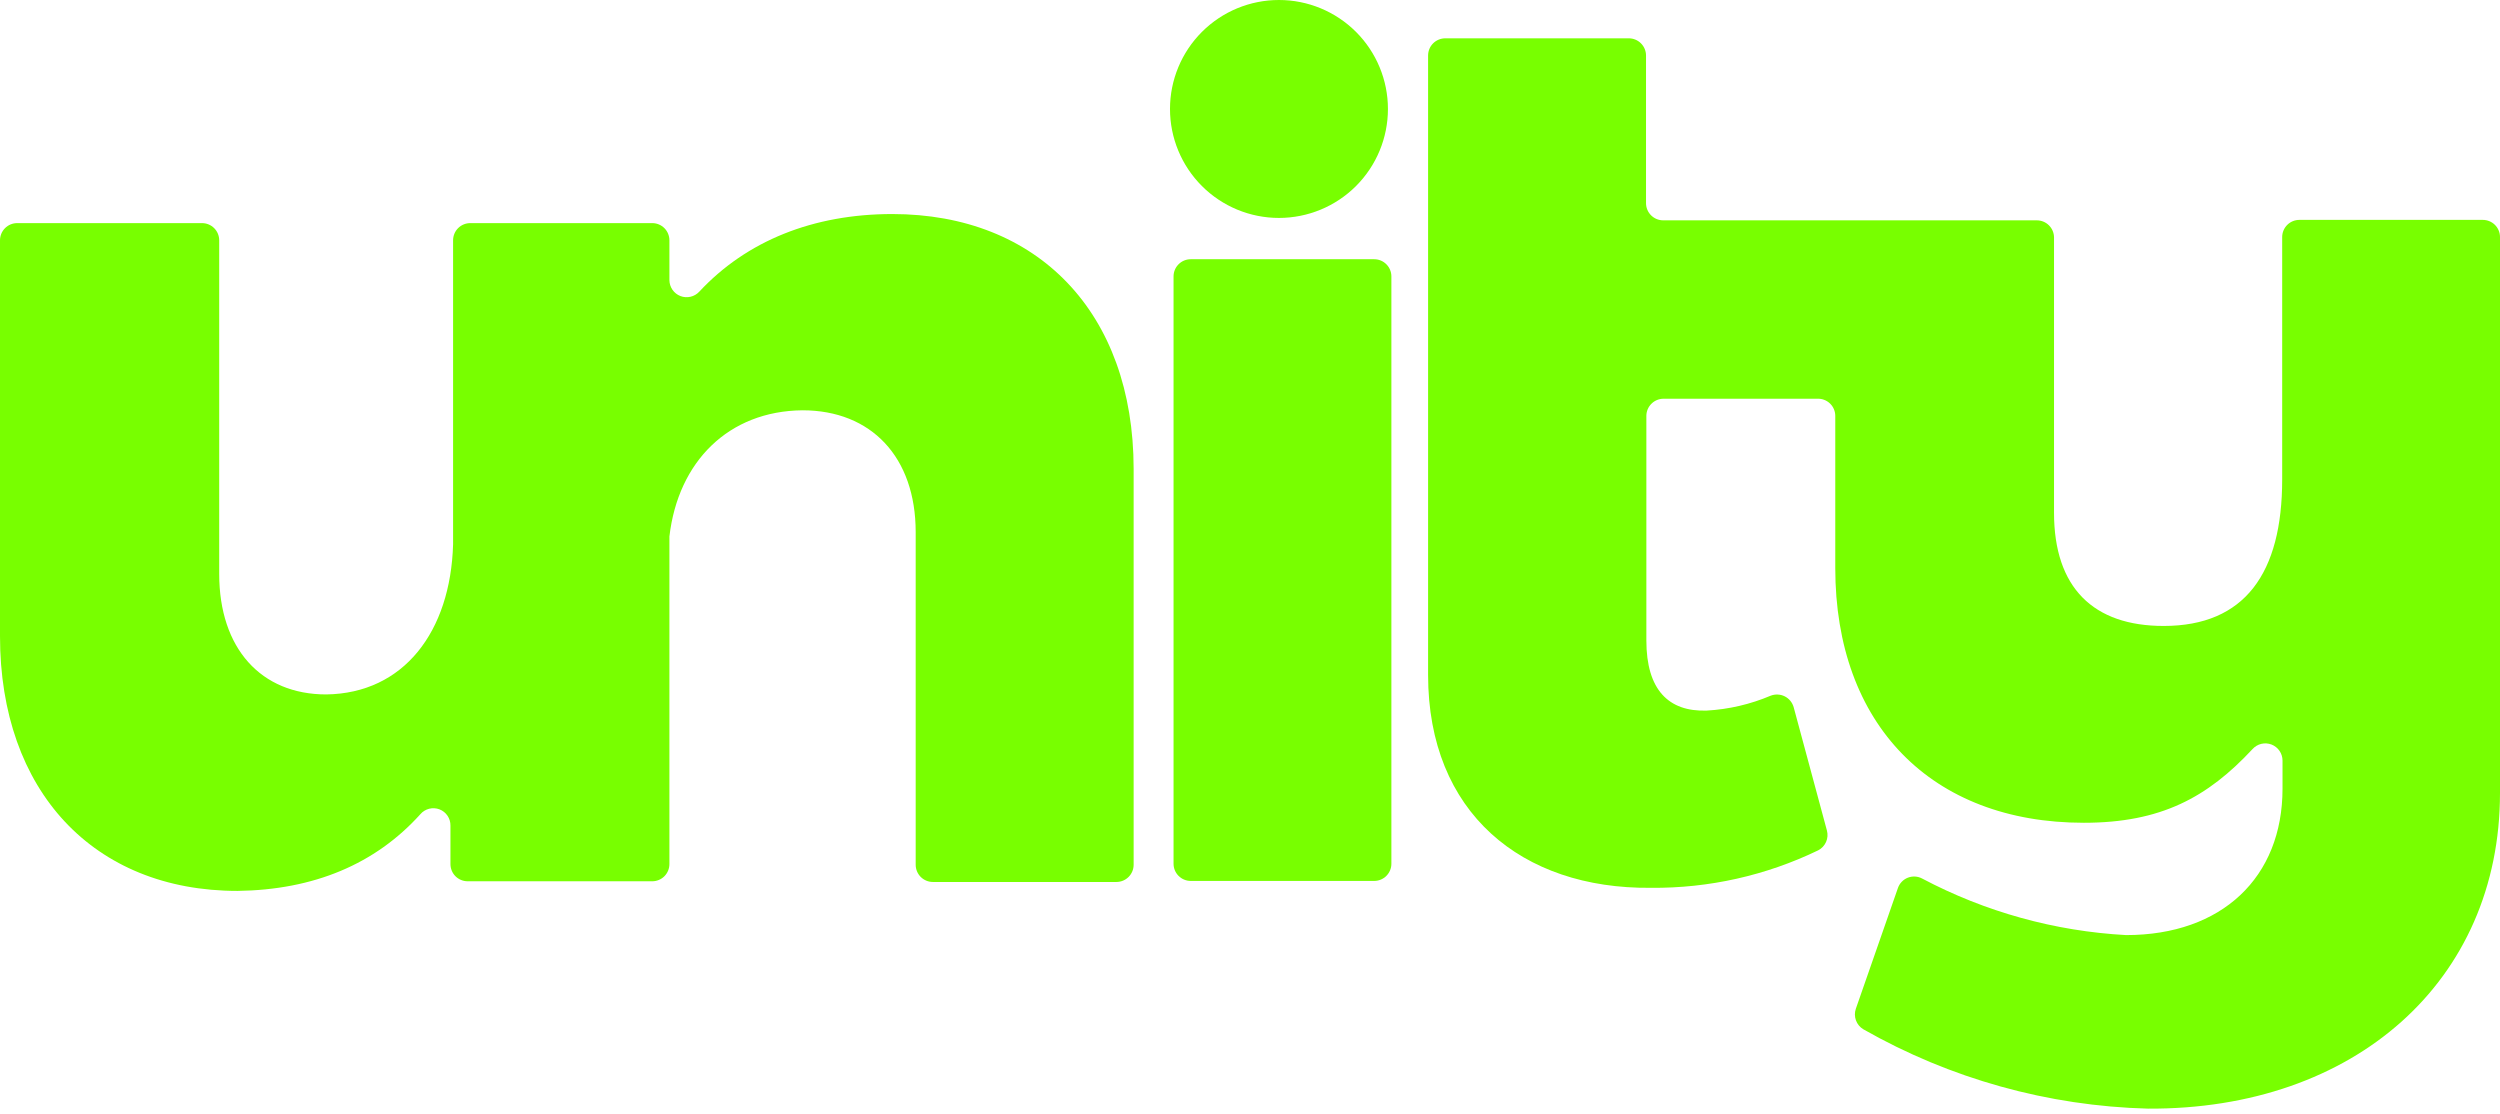 <svg width="110" height="49" viewBox="0 0 110 49" fill="none" xmlns="http://www.w3.org/2000/svg">
<path d="M39.261 9.418C35.788 9.418 32.851 10.594 30.767 12.835C30.664 12.946 30.53 13.023 30.383 13.057C30.235 13.092 30.081 13.081 29.94 13.027C29.798 12.972 29.677 12.877 29.59 12.753C29.504 12.629 29.456 12.481 29.454 12.33V10.574C29.454 10.374 29.375 10.182 29.235 10.04C29.094 9.898 28.902 9.818 28.703 9.817H20.693C20.492 9.817 20.299 9.896 20.157 10.038C20.015 10.18 19.936 10.373 19.936 10.574V23.948C19.825 27.794 17.765 30.509 14.354 30.555C11.487 30.555 9.645 28.536 9.645 25.25V10.574C9.645 10.373 9.565 10.18 9.423 10.038C9.281 9.896 9.089 9.817 8.888 9.817H0.757C0.556 9.817 0.364 9.896 0.222 10.038C0.08 10.18 0 10.373 0 10.574L0 27.991C0 34.799 4.113 39.2 10.452 39.2C13.799 39.155 16.509 38.029 18.497 35.824C18.598 35.706 18.733 35.623 18.883 35.585C19.033 35.547 19.191 35.556 19.336 35.611C19.481 35.666 19.605 35.765 19.691 35.893C19.778 36.022 19.823 36.174 19.82 36.329V38.019C19.82 38.22 19.899 38.413 20.041 38.555C20.183 38.697 20.376 38.776 20.577 38.776H28.703C28.902 38.775 29.094 38.695 29.235 38.553C29.375 38.411 29.454 38.219 29.454 38.019V23.605C29.838 20.304 32.059 18.084 35.309 18.053C38.337 18.053 40.29 20.113 40.29 23.413V38.05C40.29 38.25 40.37 38.443 40.512 38.585C40.654 38.727 40.847 38.807 41.047 38.807H49.123C49.324 38.807 49.516 38.727 49.658 38.585C49.8 38.443 49.88 38.25 49.88 38.05V20.627C49.875 13.748 45.65 9.418 39.261 9.418Z" fill="#78FF00"/>
<path d="M60.464 11.406H52.393C51.975 11.406 51.636 11.745 51.636 12.163V38.004C51.636 38.422 51.975 38.761 52.393 38.761H60.464C60.882 38.761 61.221 38.422 61.221 38.004V12.163C61.221 11.745 60.882 11.406 60.464 11.406Z" fill="#78FF00"/>
<path d="M101.173 9.675C100.973 9.675 100.781 9.754 100.639 9.895C100.497 10.036 100.417 10.227 100.416 10.427V21.097C100.416 25.215 98.775 27.542 95.202 27.542C92.113 27.542 90.377 25.866 90.377 22.56V10.447C90.376 10.248 90.296 10.056 90.154 9.915C90.012 9.774 89.82 9.695 89.62 9.695H73.182C72.981 9.695 72.789 9.616 72.647 9.474C72.505 9.332 72.425 9.139 72.425 8.938V2.443C72.425 2.242 72.345 2.05 72.203 1.908C72.061 1.766 71.869 1.686 71.668 1.686H63.593C63.392 1.686 63.199 1.766 63.057 1.908C62.915 2.05 62.836 2.242 62.836 2.443V29.697C62.836 35.753 66.949 39.12 72.637 39.064C75.186 39.088 77.706 38.523 80.001 37.414C80.155 37.334 80.277 37.204 80.347 37.045C80.417 36.886 80.43 36.708 80.384 36.541L78.921 31.115C78.892 31.013 78.842 30.918 78.774 30.835C78.707 30.754 78.623 30.687 78.528 30.639C78.432 30.592 78.329 30.564 78.222 30.56C78.116 30.555 78.01 30.572 77.911 30.61C77.016 30.99 76.061 31.212 75.09 31.266C73.414 31.322 72.44 30.348 72.44 28.183V18.296C72.441 18.096 72.522 17.904 72.664 17.764C72.805 17.623 72.997 17.544 73.197 17.544H79.98C80.081 17.542 80.18 17.559 80.273 17.596C80.367 17.633 80.452 17.688 80.524 17.758C80.596 17.828 80.653 17.912 80.692 18.004C80.731 18.096 80.752 18.195 80.752 18.296V24.998C80.752 31.872 84.977 36.202 91.689 36.202C95.081 36.202 97.13 35.087 99.109 32.962C99.211 32.848 99.345 32.767 99.495 32.73C99.644 32.694 99.8 32.704 99.944 32.758C100.087 32.813 100.211 32.91 100.298 33.037C100.385 33.163 100.431 33.313 100.431 33.467V34.703C100.431 38.6 97.771 41.144 93.547 41.144C90.411 40.973 87.349 40.124 84.573 38.655C84.477 38.604 84.371 38.574 84.263 38.568C84.154 38.562 84.045 38.579 83.944 38.619C83.843 38.659 83.751 38.72 83.676 38.799C83.601 38.877 83.544 38.971 83.508 39.074L81.656 44.389C81.6 44.553 81.602 44.732 81.662 44.896C81.721 45.059 81.835 45.197 81.984 45.287C85.808 47.465 90.111 48.665 94.511 48.78C103.595 48.83 110 43.167 110 34.885V10.427C109.999 10.227 109.918 10.036 109.777 9.895C109.635 9.754 109.443 9.675 109.243 9.675H101.173Z" fill="#78FF00"/>
<path d="M61.069 4.795C61.069 6.066 60.564 7.286 59.665 8.185C58.766 9.084 57.546 9.589 56.274 9.589C55.003 9.589 53.783 9.084 52.884 8.185C51.985 7.286 51.48 6.066 51.48 4.795C51.48 3.523 51.985 2.304 52.884 1.404C53.783 0.505 55.003 0 56.274 0C57.546 0 58.766 0.505 59.665 1.404C60.564 2.304 61.069 3.523 61.069 4.795V4.795Z" fill="#78FF00"/>
</svg>
